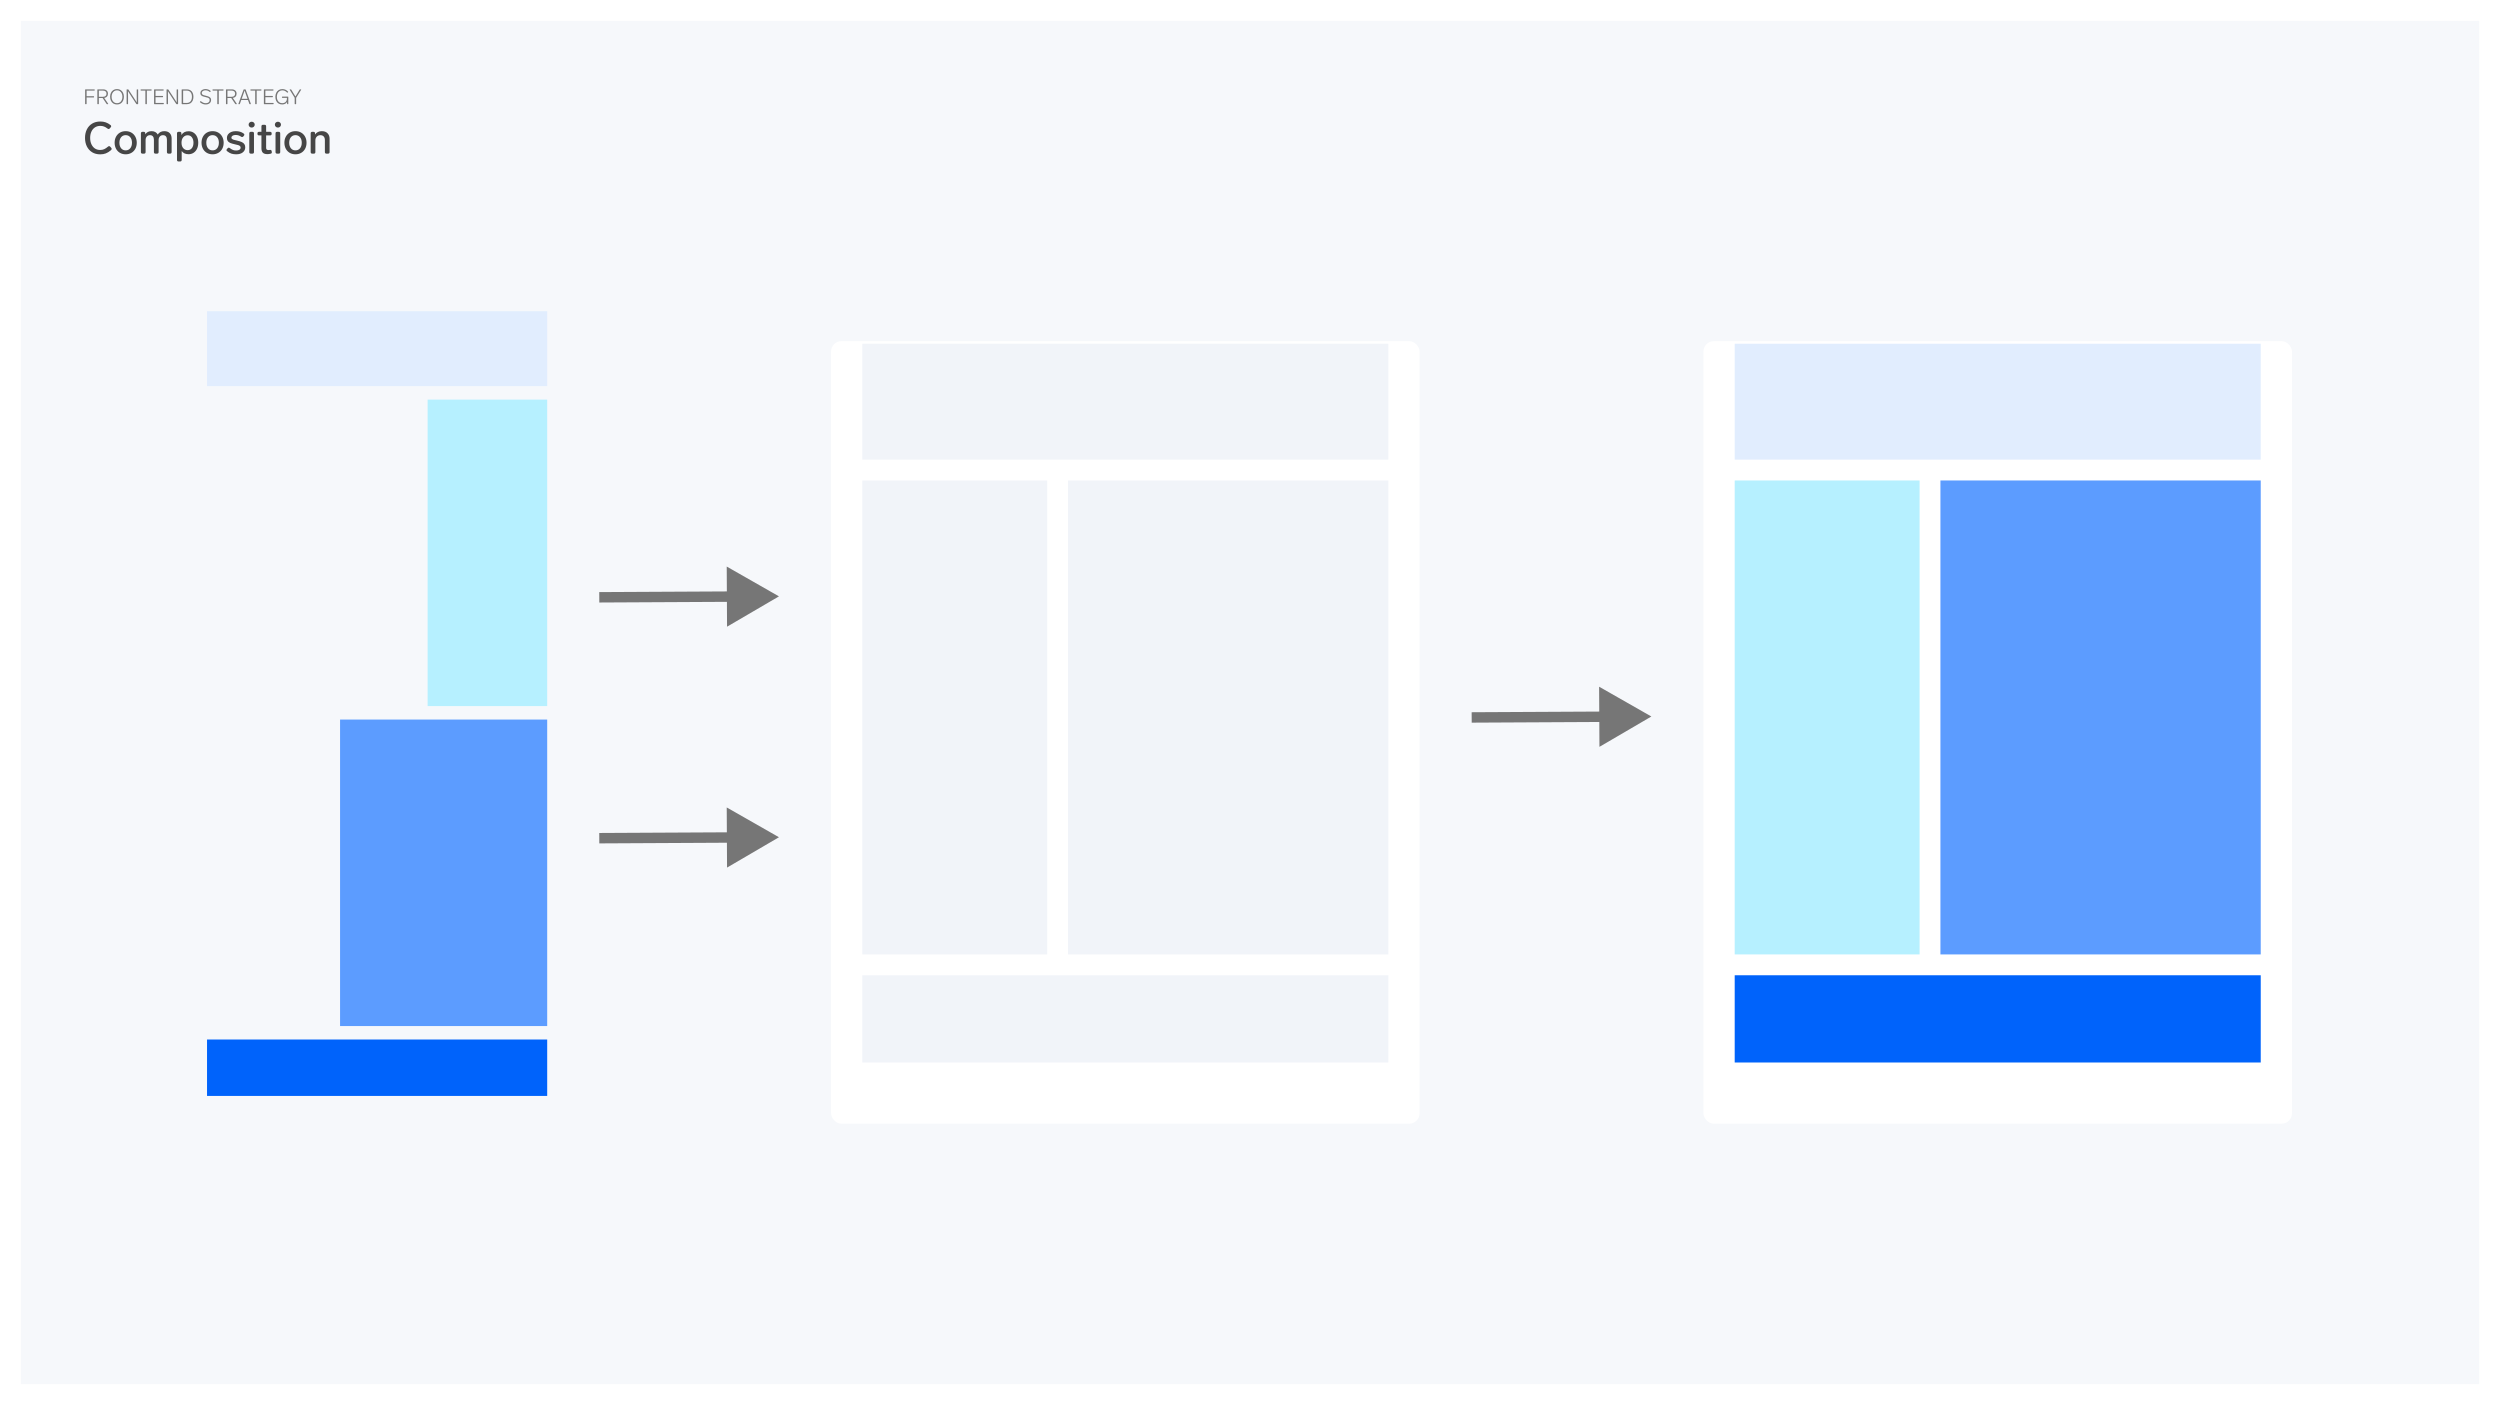 <svg width="1920" height="1079" viewBox="0 0 1920 1079" fill="none" xmlns="http://www.w3.org/2000/svg">
<rect x="8" y="8" width="1904" height="1063" fill="#F6F8FB"/>
<g filter="url(#filter0_dd_1112_15881)">
<rect x="638.245" y="239" width="452" height="601" rx="8" fill="white"/>
</g>
<rect x="662.245" y="264" width="404" height="89" fill="#F1F4F9"/>
<rect x="662.245" y="749" width="404" height="67" fill="#F1F4F9"/>
<rect x="662.245" y="369" width="142" height="364" fill="#F1F4F9"/>
<rect x="820.245" y="369" width="246" height="364" fill="#F1F4F9"/>
<rect x="159" y="239" width="261.245" height="57.551" fill="#E1EDFE"/>
<rect x="159" y="798.349" width="261.245" height="43.325" fill="#0063FB"/>
<rect x="328.421" y="306.898" width="91.824" height="235.379" fill="#B6F0FF"/>
<rect x="261.17" y="552.624" width="159.075" height="235.379" fill="#5C9CFF"/>
<g filter="url(#filter1_dd_1112_15881)">
<rect x="1308.25" y="239" width="452" height="601" rx="8" fill="white"/>
</g>
<rect x="1332.25" y="264" width="404" height="89" fill="#E1EDFE"/>
<rect x="1332.25" y="749" width="404" height="67" fill="#0063FB"/>
<rect x="1332.25" y="369" width="142" height="364" fill="#B6F0FF"/>
<rect x="1490.25" y="369" width="246" height="364" fill="#5C9CFF"/>
<path d="M598.245 458L558.124 435.118L558.368 481.305L598.245 458ZM460.266 462.73L562.267 462.19L562.225 454.191L460.224 454.73L460.266 462.73Z" fill="#767676"/>
<path d="M598.245 643L558.124 620.118L558.368 666.305L598.245 643ZM460.266 647.73L562.267 647.19L562.225 639.191L460.224 639.73L460.266 647.73Z" fill="#767676"/>
<path d="M1268.25 550.27L1228.12 527.388L1228.37 573.575L1268.25 550.27ZM1130.27 555L1232.27 554.46L1232.22 546.46L1130.22 547L1130.27 555Z" fill="#767676"/>
<path d="M65.696 80C65.483 80 65.376 79.893 65.376 79.68V68.96C65.376 68.747 65.483 68.64 65.696 68.64H72.416C72.629 68.64 72.736 68.747 72.736 68.96V69.264C72.736 69.477 72.629 69.584 72.416 69.584H66.512V73.904H71.92C72.133 73.904 72.24 74.011 72.24 74.224V74.528C72.24 74.741 72.133 74.848 71.92 74.848H66.512V79.68C66.512 79.893 66.405 80 66.192 80H65.696ZM83.039 79.616C83.081 79.669 83.103 79.728 83.103 79.792C83.103 79.931 83.012 80 82.831 80H82.239C82.079 80 81.951 79.931 81.855 79.792L78.815 75.28H75.903V79.68C75.903 79.893 75.796 80 75.583 80H75.087C74.873 80 74.767 79.893 74.767 79.68V68.96C74.767 68.747 74.873 68.64 75.087 68.64H79.263C80.351 68.64 81.231 68.933 81.903 69.52C82.575 70.096 82.911 70.907 82.911 71.952C82.911 72.869 82.649 73.611 82.127 74.176C81.615 74.741 80.921 75.088 80.047 75.216L83.039 79.616ZM75.903 74.336H79.087C79.929 74.336 80.591 74.133 81.071 73.728C81.551 73.323 81.791 72.731 81.791 71.952C81.791 71.184 81.545 70.597 81.055 70.192C80.575 69.787 79.913 69.584 79.071 69.584H75.903V74.336ZM89.86 80.24C88.782 80.24 87.844 79.989 87.044 79.488C86.244 78.976 85.63 78.272 85.204 77.376C84.777 76.48 84.564 75.461 84.564 74.32C84.564 73.179 84.777 72.16 85.204 71.264C85.63 70.368 86.244 69.669 87.044 69.168C87.844 68.656 88.782 68.4 89.86 68.4C90.937 68.4 91.876 68.656 92.676 69.168C93.476 69.669 94.089 70.368 94.516 71.264C94.942 72.16 95.156 73.179 95.156 74.32C95.156 75.461 94.942 76.48 94.516 77.376C94.089 78.272 93.476 78.976 92.676 79.488C91.876 79.989 90.937 80.24 89.86 80.24ZM89.86 79.264C90.681 79.264 91.406 79.056 92.036 78.64C92.665 78.213 93.15 77.627 93.492 76.88C93.844 76.123 94.02 75.269 94.02 74.32C94.02 73.371 93.844 72.523 93.492 71.776C93.15 71.019 92.665 70.432 92.036 70.016C91.406 69.589 90.681 69.376 89.86 69.376C89.038 69.376 88.313 69.589 87.684 70.016C87.054 70.432 86.564 71.019 86.212 71.776C85.87 72.523 85.7 73.371 85.7 74.32C85.7 75.269 85.87 76.123 86.212 76.88C86.564 77.627 87.054 78.213 87.684 78.64C88.313 79.056 89.038 79.264 89.86 79.264ZM104.995 68.96C104.995 68.747 105.102 68.64 105.315 68.64H105.779C105.993 68.64 106.099 68.747 106.099 68.96V79.68C106.099 79.893 105.993 80 105.779 80H105.059C104.889 80 104.755 79.931 104.659 79.792L101.219 74.576L101.027 74.272C99.747 72.352 98.83 70.939 98.275 70.032C98.318 71.28 98.339 72.72 98.339 74.352V79.68C98.339 79.893 98.233 80 98.019 80H97.555C97.342 80 97.235 79.893 97.235 79.68V68.96C97.235 68.747 97.342 68.64 97.555 68.64H98.275C98.446 68.64 98.579 68.709 98.675 68.848L102.099 74.048L102.707 74.992C103.785 76.624 104.569 77.84 105.059 78.64C105.017 77.371 104.995 75.925 104.995 74.304V68.96ZM111.965 80C111.751 80 111.645 79.893 111.645 79.68V69.584H108.301C108.087 69.584 107.981 69.477 107.981 69.264V68.96C107.981 68.747 108.087 68.64 108.301 68.64H116.109C116.322 68.64 116.429 68.747 116.429 68.96V69.264C116.429 69.477 116.322 69.584 116.109 69.584H112.781V79.68C112.781 79.893 112.674 80 112.461 80H111.965ZM118.634 80C118.42 80 118.314 79.893 118.314 79.68V68.96C118.314 68.747 118.42 68.64 118.634 68.64H125.354C125.567 68.64 125.674 68.747 125.674 68.96V69.264C125.674 69.477 125.567 69.584 125.354 69.584H119.45V73.696H124.906C125.119 73.696 125.226 73.803 125.226 74.016V74.304C125.226 74.517 125.119 74.624 124.906 74.624H119.45V79.056H125.482C125.695 79.056 125.802 79.163 125.802 79.376V79.68C125.802 79.893 125.695 80 125.482 80H118.634ZM135.667 68.96C135.667 68.747 135.774 68.64 135.987 68.64H136.451C136.665 68.64 136.771 68.747 136.771 68.96V79.68C136.771 79.893 136.665 80 136.451 80H135.731C135.561 80 135.427 79.931 135.331 79.792L131.891 74.576L131.699 74.272C130.419 72.352 129.502 70.939 128.947 70.032C128.99 71.28 129.011 72.72 129.011 74.352V79.68C129.011 79.893 128.905 80 128.691 80H128.227C128.014 80 127.907 79.893 127.907 79.68V68.96C127.907 68.747 128.014 68.64 128.227 68.64H128.947C129.118 68.64 129.251 68.709 129.347 68.848L132.771 74.048L133.379 74.992C134.457 76.624 135.241 77.84 135.731 78.64C135.689 77.371 135.667 75.925 135.667 74.304V68.96ZM139.837 80C139.623 80 139.517 79.893 139.517 79.68V68.96C139.517 68.747 139.623 68.64 139.837 68.64H143.581C144.637 68.64 145.538 68.88 146.285 69.36C147.031 69.84 147.597 70.507 147.981 71.36C148.365 72.213 148.557 73.2 148.557 74.32C148.557 75.44 148.365 76.427 147.981 77.28C147.597 78.133 147.031 78.8 146.285 79.28C145.538 79.76 144.637 80 143.581 80H139.837ZM143.389 79.056C144.679 79.056 145.671 78.635 146.365 77.792C147.058 76.939 147.405 75.781 147.405 74.32C147.405 72.869 147.058 71.717 146.365 70.864C145.671 70.011 144.679 69.584 143.389 69.584H140.653V79.056H143.389ZM158.074 80.24C157.231 80.24 156.468 80.112 155.786 79.856C155.114 79.589 154.404 79.157 153.658 78.56C153.562 78.475 153.514 78.395 153.514 78.32C153.514 78.256 153.546 78.187 153.61 78.112L153.866 77.808C153.919 77.723 153.999 77.68 154.106 77.68C154.191 77.68 154.26 77.707 154.314 77.76C155.071 78.347 155.732 78.747 156.298 78.96C156.863 79.163 157.455 79.264 158.074 79.264C158.938 79.264 159.642 79.051 160.186 78.624C160.73 78.187 161.002 77.595 161.002 76.848C161.002 76.368 160.874 75.984 160.618 75.696C160.362 75.408 160.01 75.184 159.562 75.024C159.124 74.864 158.5 74.693 157.69 74.512C156.719 74.299 155.962 74.069 155.418 73.824C154.884 73.579 154.495 73.269 154.25 72.896C154.004 72.523 153.882 72.043 153.882 71.456C153.882 70.837 154.058 70.299 154.41 69.84C154.772 69.371 155.252 69.013 155.85 68.768C156.447 68.523 157.092 68.4 157.786 68.4C158.543 68.4 159.231 68.512 159.85 68.736C160.479 68.96 161.098 69.317 161.706 69.808C161.802 69.872 161.85 69.947 161.85 70.032C161.85 70.096 161.818 70.171 161.753 70.256L161.514 70.544C161.46 70.629 161.38 70.672 161.274 70.672C161.188 70.672 161.114 70.645 161.05 70.592C160.506 70.144 159.978 69.829 159.466 69.648C158.964 69.467 158.41 69.376 157.802 69.376C157.247 69.376 156.756 69.467 156.33 69.648C155.903 69.819 155.567 70.059 155.322 70.368C155.087 70.677 154.97 71.029 154.97 71.424C154.97 71.851 155.087 72.192 155.322 72.448C155.567 72.704 155.903 72.907 156.33 73.056C156.767 73.205 157.402 73.376 158.234 73.568C159.194 73.792 159.951 74.043 160.506 74.32C161.071 74.597 161.482 74.939 161.738 75.344C161.994 75.739 162.122 76.229 162.122 76.816C162.122 77.499 161.946 78.101 161.594 78.624C161.252 79.136 160.772 79.536 160.154 79.824C159.535 80.101 158.842 80.24 158.074 80.24ZM167.199 80C166.986 80 166.879 79.893 166.879 79.68V69.584H163.535C163.322 69.584 163.215 69.477 163.215 69.264V68.96C163.215 68.747 163.322 68.64 163.535 68.64H171.343C171.556 68.64 171.663 68.747 171.663 68.96V69.264C171.663 69.477 171.556 69.584 171.343 69.584H168.015V79.68C168.015 79.893 167.908 80 167.695 80H167.199ZM181.82 79.616C181.863 79.669 181.884 79.728 181.884 79.792C181.884 79.931 181.793 80 181.612 80H181.02C180.86 80 180.732 79.931 180.636 79.792L177.596 75.28H174.684V79.68C174.684 79.893 174.577 80 174.364 80H173.868C173.655 80 173.548 79.893 173.548 79.68V68.96C173.548 68.747 173.655 68.64 173.868 68.64H178.044C179.132 68.64 180.012 68.933 180.684 69.52C181.356 70.096 181.692 70.907 181.692 71.952C181.692 72.869 181.431 73.611 180.908 74.176C180.396 74.741 179.703 75.088 178.828 75.216L181.82 79.616ZM174.684 74.336H177.868C178.711 74.336 179.372 74.133 179.852 73.728C180.332 73.323 180.572 72.731 180.572 71.952C180.572 71.184 180.327 70.597 179.836 70.192C179.356 69.787 178.695 69.584 177.852 69.584H174.684V74.336ZM191.872 80C191.691 80 191.568 79.915 191.504 79.744L190.448 76.816H185.28L184.24 79.744C184.176 79.915 184.053 80 183.872 80H183.376C183.291 80 183.221 79.979 183.168 79.936C183.115 79.893 183.088 79.835 183.088 79.76L183.12 79.632L187.04 68.896C187.104 68.725 187.227 68.64 187.408 68.64H188.336C188.517 68.64 188.64 68.725 188.704 68.896L192.624 79.632L192.656 79.76C192.656 79.835 192.629 79.893 192.576 79.936C192.523 79.979 192.453 80 192.368 80H191.872ZM190.096 75.856L189.536 74.288L189.408 73.952C189.259 73.547 189.013 72.869 188.672 71.92C188.341 70.971 188.069 70.165 187.856 69.504C187.568 70.411 187.115 71.728 186.496 73.456C186.453 73.573 186.405 73.701 186.352 73.84C186.299 73.979 186.245 74.128 186.192 74.288L185.632 75.856H190.096ZM196.309 80C196.095 80 195.989 79.893 195.989 79.68V69.584H192.645C192.431 69.584 192.325 69.477 192.325 69.264V68.96C192.325 68.747 192.431 68.64 192.645 68.64H200.453C200.666 68.64 200.773 68.747 200.773 68.96V69.264C200.773 69.477 200.666 69.584 200.453 69.584H197.125V79.68C197.125 79.893 197.018 80 196.805 80H196.309ZM202.977 80C202.764 80 202.657 79.893 202.657 79.68V68.96C202.657 68.747 202.764 68.64 202.977 68.64H209.697C209.911 68.64 210.017 68.747 210.017 68.96V69.264C210.017 69.477 209.911 69.584 209.697 69.584H203.793V73.696H209.249C209.463 73.696 209.569 73.803 209.569 74.016V74.304C209.569 74.517 209.463 74.624 209.249 74.624H203.793V79.056H209.825C210.039 79.056 210.145 79.163 210.145 79.376V79.68C210.145 79.893 210.039 80 209.825 80H202.977ZM216.862 75.152C216.648 75.152 216.542 75.045 216.542 74.832V74.528C216.542 74.315 216.648 74.208 216.862 74.208H221.102C221.315 74.208 221.422 74.315 221.422 74.528V79.68C221.422 79.893 221.315 80 221.102 80H220.83C220.638 80 220.531 79.899 220.51 79.696L220.414 78.336C220.062 78.976 219.56 79.451 218.91 79.76C218.27 80.069 217.544 80.224 216.734 80.224C215.635 80.224 214.691 79.979 213.902 79.488C213.112 78.987 212.51 78.293 212.094 77.408C211.688 76.512 211.486 75.483 211.486 74.32C211.486 73.189 211.699 72.176 212.126 71.28C212.563 70.384 213.187 69.685 213.998 69.184C214.808 68.672 215.768 68.416 216.878 68.416C217.742 68.416 218.52 68.576 219.214 68.896C219.907 69.205 220.574 69.691 221.214 70.352C221.288 70.416 221.326 70.491 221.326 70.576C221.326 70.651 221.288 70.725 221.214 70.8L220.942 71.088C220.878 71.163 220.803 71.2 220.718 71.2C220.643 71.2 220.568 71.163 220.494 71.088C219.886 70.491 219.304 70.059 218.75 69.792C218.206 69.525 217.571 69.392 216.846 69.392C216.014 69.392 215.278 69.6 214.638 70.016C213.998 70.432 213.502 71.019 213.15 71.776C212.798 72.523 212.622 73.376 212.622 74.336C212.622 75.307 212.787 76.165 213.118 76.912C213.459 77.648 213.939 78.224 214.558 78.64C215.187 79.045 215.923 79.248 216.766 79.248C217.459 79.248 218.072 79.109 218.606 78.832C219.15 78.555 219.576 78.155 219.886 77.632C220.195 77.099 220.35 76.469 220.35 75.744V75.152H216.862ZM230.099 68.848C230.174 68.709 230.302 68.64 230.483 68.64H231.027C231.209 68.64 231.299 68.709 231.299 68.848C231.299 68.912 231.278 68.971 231.235 69.024L227.443 75.12V79.68C227.443 79.893 227.337 80 227.123 80H226.627C226.414 80 226.307 79.893 226.307 79.68V75.104L222.547 69.024C222.505 68.971 222.483 68.912 222.483 68.848C222.483 68.709 222.574 68.64 222.755 68.64H223.315C223.497 68.64 223.625 68.709 223.699 68.848L226.899 74.112L230.099 68.848Z" fill="#767676"/>
<path d="M76.988 118.544C74.585 118.544 72.5 118 70.732 116.912C68.987 115.824 67.638 114.328 66.686 112.424C65.757 110.497 65.292 108.321 65.292 105.896C65.292 103.471 65.757 101.317 66.686 99.436C67.615 97.532 68.964 96.036 70.732 94.948C72.5 93.86 74.619 93.316 77.09 93.316C78.586 93.316 79.946 93.531 81.17 93.962C82.394 94.37 83.629 95.061 84.876 96.036C85.216 96.308 85.386 96.614 85.386 96.954C85.386 97.181 85.273 97.441 85.046 97.736L84.298 98.62C84.026 98.937 83.743 99.096 83.448 99.096C83.221 99.096 82.938 98.983 82.598 98.756C81.578 97.963 80.637 97.419 79.776 97.124C78.937 96.829 78.031 96.682 77.056 96.682C75.469 96.682 74.087 97.067 72.908 97.838C71.729 98.609 70.823 99.697 70.188 101.102C69.553 102.485 69.236 104.083 69.236 105.896C69.236 107.709 69.553 109.319 70.188 110.724C70.823 112.129 71.718 113.229 72.874 114.022C74.03 114.793 75.379 115.178 76.92 115.178C78.076 115.178 79.107 114.974 80.014 114.566C80.921 114.158 81.907 113.501 82.972 112.594C83.267 112.345 83.55 112.22 83.822 112.22C84.117 112.22 84.4 112.379 84.672 112.696L85.42 113.546C85.647 113.795 85.76 114.056 85.76 114.328C85.76 114.713 85.579 115.053 85.216 115.348C83.901 116.481 82.598 117.297 81.306 117.796C80.037 118.295 78.597 118.544 76.988 118.544ZM96.532 118.51C94.877 118.51 93.404 118.136 92.112 117.388C90.843 116.64 89.846 115.597 89.12 114.26C88.395 112.9 88.032 111.347 88.032 109.602C88.032 107.857 88.395 106.315 89.12 104.978C89.846 103.641 90.843 102.598 92.112 101.85C93.404 101.102 94.877 100.728 96.532 100.728C98.164 100.728 99.626 101.102 100.918 101.85C102.21 102.598 103.219 103.652 103.944 105.012C104.669 106.349 105.032 107.879 105.032 109.602C105.032 111.347 104.669 112.9 103.944 114.26C103.219 115.597 102.21 116.64 100.918 117.388C99.626 118.136 98.164 118.51 96.532 118.51ZM96.532 115.484C97.983 115.484 99.15 114.951 100.034 113.886C100.918 112.798 101.36 111.37 101.36 109.602C101.36 107.857 100.918 106.451 100.034 105.386C99.15 104.321 97.983 103.788 96.532 103.788C95.082 103.788 93.914 104.321 93.03 105.386C92.146 106.451 91.704 107.857 91.704 109.602C91.704 111.37 92.146 112.798 93.03 113.886C93.914 114.951 95.082 115.484 96.532 115.484ZM126.195 100.728C127.985 100.728 129.368 101.238 130.343 102.258C131.317 103.255 131.805 104.604 131.805 106.304V116.81C131.805 117.173 131.703 117.467 131.499 117.694C131.295 117.898 131 118 130.615 118H129.391C129.028 118 128.733 117.898 128.507 117.694C128.303 117.467 128.201 117.173 128.201 116.81V107.392C128.201 106.281 127.951 105.409 127.453 104.774C126.954 104.139 126.195 103.822 125.175 103.822C124.132 103.822 123.305 104.173 122.693 104.876C122.103 105.579 121.809 106.485 121.809 107.596V116.81C121.809 117.173 121.707 117.467 121.503 117.694C121.299 117.898 121.004 118 120.619 118H119.395C119.032 118 118.737 117.898 118.511 117.694C118.307 117.467 118.205 117.173 118.205 116.81V107.392C118.205 106.281 117.955 105.409 117.457 104.774C116.981 104.139 116.233 103.822 115.213 103.822C114.215 103.822 113.411 104.151 112.799 104.808C112.187 105.465 111.858 106.315 111.813 107.358V116.81C111.813 117.173 111.711 117.467 111.507 117.694C111.303 117.898 111.008 118 110.623 118H109.399C109.036 118 108.741 117.898 108.515 117.694C108.311 117.467 108.209 117.173 108.209 116.81V102.428C108.209 102.043 108.311 101.748 108.515 101.544C108.741 101.34 109.036 101.238 109.399 101.238H110.385C110.77 101.238 111.065 101.34 111.269 101.544C111.473 101.748 111.575 102.043 111.575 102.428V103.176C112.617 101.544 114.227 100.728 116.403 100.728C117.491 100.728 118.443 100.955 119.259 101.408C120.075 101.861 120.698 102.496 121.129 103.312C122.285 101.589 123.973 100.728 126.195 100.728ZM144.841 100.796C146.269 100.796 147.539 101.159 148.649 101.884C149.783 102.609 150.667 103.641 151.301 104.978C151.936 106.315 152.253 107.857 152.253 109.602C152.253 111.37 151.936 112.923 151.301 114.26C150.667 115.597 149.783 116.629 148.649 117.354C147.516 118.079 146.247 118.442 144.841 118.442C142.484 118.442 140.716 117.626 139.537 115.994V122.828C139.537 123.213 139.435 123.508 139.231 123.712C139.027 123.916 138.733 124.018 138.347 124.018H137.123C136.761 124.018 136.466 123.916 136.239 123.712C136.035 123.508 135.933 123.213 135.933 122.828V102.428C135.933 102.043 136.035 101.748 136.239 101.544C136.466 101.34 136.761 101.238 137.123 101.238H138.109C138.495 101.238 138.789 101.34 138.993 101.544C139.197 101.748 139.299 102.043 139.299 102.428V103.686C140.501 101.759 142.348 100.796 144.841 100.796ZM144.093 115.314C145.453 115.314 146.541 114.804 147.357 113.784C148.173 112.741 148.581 111.347 148.581 109.602C148.581 107.879 148.173 106.497 147.357 105.454C146.564 104.411 145.487 103.89 144.127 103.89C142.745 103.89 141.611 104.4 140.727 105.42C139.843 106.44 139.401 107.834 139.401 109.602C139.401 111.37 139.843 112.764 140.727 113.784C141.611 114.804 142.733 115.314 144.093 115.314ZM163.27 118.51C161.616 118.51 160.142 118.136 158.85 117.388C157.581 116.64 156.584 115.597 155.858 114.26C155.133 112.9 154.77 111.347 154.77 109.602C154.77 107.857 155.133 106.315 155.858 104.978C156.584 103.641 157.581 102.598 158.85 101.85C160.142 101.102 161.616 100.728 163.27 100.728C164.902 100.728 166.364 101.102 167.656 101.85C168.948 102.598 169.957 103.652 170.682 105.012C171.408 106.349 171.77 107.879 171.77 109.602C171.77 111.347 171.408 112.9 170.682 114.26C169.957 115.597 168.948 116.64 167.656 117.388C166.364 118.136 164.902 118.51 163.27 118.51ZM163.27 115.484C164.721 115.484 165.888 114.951 166.772 113.886C167.656 112.798 168.098 111.37 168.098 109.602C168.098 107.857 167.656 106.451 166.772 105.386C165.888 104.321 164.721 103.788 163.27 103.788C161.82 103.788 160.652 104.321 159.768 105.386C158.884 106.451 158.442 107.857 158.442 109.602C158.442 111.37 158.884 112.798 159.768 113.886C160.652 114.951 161.82 115.484 163.27 115.484ZM181.407 118.51C180.024 118.51 178.789 118.34 177.701 118C176.636 117.637 175.548 117.014 174.437 116.13C174.097 115.881 173.927 115.597 173.927 115.28C173.927 115.031 174.052 114.759 174.301 114.464L174.811 113.886C175.083 113.569 175.378 113.41 175.695 113.41C175.944 113.41 176.216 113.523 176.511 113.75C177.463 114.453 178.302 114.94 179.027 115.212C179.752 115.461 180.568 115.586 181.475 115.586C182.45 115.586 183.243 115.393 183.855 115.008C184.49 114.6 184.807 114.056 184.807 113.376C184.807 112.855 184.626 112.447 184.263 112.152C183.923 111.835 183.47 111.597 182.903 111.438C182.336 111.257 181.498 111.053 180.387 110.826C178.823 110.486 177.599 110.123 176.715 109.738C175.854 109.33 175.23 108.82 174.845 108.208C174.46 107.596 174.267 106.814 174.267 105.862C174.267 104.887 174.539 104.015 175.083 103.244C175.65 102.473 176.432 101.861 177.429 101.408C178.449 100.955 179.639 100.728 180.999 100.728C182.223 100.728 183.311 100.864 184.263 101.136C185.238 101.408 186.19 101.873 187.119 102.53C187.482 102.802 187.663 103.108 187.663 103.448C187.663 103.675 187.55 103.935 187.323 104.23L186.881 104.774C186.632 105.091 186.326 105.25 185.963 105.25C185.691 105.25 185.43 105.159 185.181 104.978C184.433 104.479 183.742 104.139 183.107 103.958C182.472 103.754 181.758 103.652 180.965 103.652C179.99 103.652 179.208 103.845 178.619 104.23C178.03 104.615 177.735 105.114 177.735 105.726C177.735 106.134 177.871 106.463 178.143 106.712C178.438 106.939 178.846 107.143 179.367 107.324C179.911 107.483 180.761 107.687 181.917 107.936C183.481 108.276 184.716 108.661 185.623 109.092C186.552 109.5 187.232 110.033 187.663 110.69C188.116 111.325 188.343 112.152 188.343 113.172C188.343 114.759 187.708 116.051 186.439 117.048C185.192 118.023 183.515 118.51 181.407 118.51ZM193.285 97.974C192.628 97.974 192.072 97.759 191.619 97.328C191.166 96.875 190.939 96.342 190.939 95.73C190.939 95.095 191.166 94.563 191.619 94.132C192.072 93.701 192.628 93.486 193.285 93.486C193.942 93.486 194.498 93.701 194.951 94.132C195.404 94.563 195.631 95.095 195.631 95.73C195.631 96.342 195.404 96.875 194.951 97.328C194.498 97.759 193.942 97.974 193.285 97.974ZM192.639 118C192.276 118 191.982 117.898 191.755 117.694C191.551 117.467 191.449 117.173 191.449 116.81V102.428C191.449 102.043 191.551 101.748 191.755 101.544C191.982 101.34 192.276 101.238 192.639 101.238H193.863C194.248 101.238 194.543 101.34 194.747 101.544C194.951 101.748 195.053 102.043 195.053 102.428V116.81C195.053 117.173 194.951 117.467 194.747 117.694C194.543 117.898 194.248 118 193.863 118H192.639ZM207.311 115.144C207.379 115.121 207.481 115.11 207.617 115.11C208.183 115.11 208.523 115.439 208.637 116.096L208.739 116.64C208.761 116.708 208.773 116.821 208.773 116.98C208.773 117.547 208.455 117.909 207.821 118.068C206.914 118.272 206.087 118.374 205.339 118.374C203.729 118.374 202.562 118 201.837 117.252C201.134 116.504 200.783 115.382 200.783 113.886V103.992H198.913C198.55 103.992 198.255 103.89 198.029 103.686C197.825 103.459 197.723 103.165 197.723 102.802V102.428C197.723 102.043 197.825 101.748 198.029 101.544C198.255 101.34 198.55 101.238 198.913 101.238H200.783V97.022C200.783 96.637 200.885 96.342 201.089 96.138C201.315 95.934 201.61 95.832 201.973 95.832H203.197C203.582 95.832 203.877 95.934 204.081 96.138C204.285 96.342 204.387 96.637 204.387 97.022V101.238H207.447C207.832 101.238 208.127 101.34 208.331 101.544C208.535 101.748 208.637 102.043 208.637 102.428V102.802C208.637 103.165 208.535 103.459 208.331 103.686C208.127 103.89 207.832 103.992 207.447 103.992H204.387V113.444C204.387 114.101 204.523 114.566 204.795 114.838C205.089 115.11 205.554 115.246 206.189 115.246C206.461 115.246 206.835 115.212 207.311 115.144ZM213.439 97.974C212.782 97.974 212.227 97.759 211.773 97.328C211.32 96.875 211.093 96.342 211.093 95.73C211.093 95.095 211.32 94.563 211.773 94.132C212.227 93.701 212.782 93.486 213.439 93.486C214.097 93.486 214.652 93.701 215.105 94.132C215.559 94.563 215.785 95.095 215.785 95.73C215.785 96.342 215.559 96.875 215.105 97.328C214.652 97.759 214.097 97.974 213.439 97.974ZM212.793 118C212.431 118 212.136 117.898 211.909 117.694C211.705 117.467 211.603 117.173 211.603 116.81V102.428C211.603 102.043 211.705 101.748 211.909 101.544C212.136 101.34 212.431 101.238 212.793 101.238H214.017C214.403 101.238 214.697 101.34 214.901 101.544C215.105 101.748 215.207 102.043 215.207 102.428V116.81C215.207 117.173 215.105 117.467 214.901 117.694C214.697 117.898 214.403 118 214.017 118H212.793ZM226.921 118.51C225.266 118.51 223.793 118.136 222.501 117.388C221.231 116.64 220.234 115.597 219.509 114.26C218.783 112.9 218.421 111.347 218.421 109.602C218.421 107.857 218.783 106.315 219.509 104.978C220.234 103.641 221.231 102.598 222.501 101.85C223.793 101.102 225.266 100.728 226.921 100.728C228.553 100.728 230.015 101.102 231.307 101.85C232.599 102.598 233.607 103.652 234.333 105.012C235.058 106.349 235.421 107.879 235.421 109.602C235.421 111.347 235.058 112.9 234.333 114.26C233.607 115.597 232.599 116.64 231.307 117.388C230.015 118.136 228.553 118.51 226.921 118.51ZM226.921 115.484C228.371 115.484 229.539 114.951 230.423 113.886C231.307 112.798 231.749 111.37 231.749 109.602C231.749 107.857 231.307 106.451 230.423 105.386C229.539 104.321 228.371 103.788 226.921 103.788C225.47 103.788 224.303 104.321 223.419 105.386C222.535 106.451 222.093 107.857 222.093 109.602C222.093 111.37 222.535 112.798 223.419 113.886C224.303 114.951 225.47 115.484 226.921 115.484ZM247.131 100.728C249.058 100.728 250.531 101.272 251.551 102.36C252.594 103.425 253.115 104.808 253.115 106.508V116.81C253.115 117.173 253.013 117.467 252.809 117.694C252.605 117.898 252.311 118 251.925 118H250.701C250.339 118 250.044 117.898 249.817 117.694C249.613 117.467 249.511 117.173 249.511 116.81V107.63C249.511 106.406 249.205 105.465 248.593 104.808C248.004 104.151 247.154 103.822 246.043 103.822C244.955 103.822 244.037 104.196 243.289 104.944C242.564 105.692 242.201 106.633 242.201 107.766V116.81C242.201 117.173 242.099 117.467 241.895 117.694C241.691 117.898 241.397 118 241.011 118H239.787C239.425 118 239.13 117.898 238.903 117.694C238.699 117.467 238.597 117.173 238.597 116.81V102.428C238.597 102.043 238.699 101.748 238.903 101.544C239.13 101.34 239.425 101.238 239.787 101.238H240.773C241.159 101.238 241.453 101.34 241.657 101.544C241.861 101.748 241.963 102.043 241.963 102.428V103.312C242.507 102.473 243.221 101.839 244.105 101.408C244.989 100.955 245.998 100.728 247.131 100.728Z" fill="#464646"/>
<rect x="8" y="8" width="1904" height="1063" stroke="white" stroke-width="16"/>
<defs>
<filter id="filter0_dd_1112_15881" x="610.245" y="225" width="508" height="657" filterUnits="userSpaceOnUse" color-interpolation-filters="sRGB">
<feFlood flood-opacity="0" result="BackgroundImageFix"/>
<feColorMatrix in="SourceAlpha" type="matrix" values="0 0 0 0 0 0 0 0 0 0 0 0 0 0 0 0 0 0 127 0" result="hardAlpha"/>
<feOffset dy="14"/>
<feGaussianBlur stdDeviation="14"/>
<feColorMatrix type="matrix" values="0 0 0 0 0.273 0 0 0 0 0.273 0 0 0 0 0.273 0 0 0 0.25 0"/>
<feBlend mode="normal" in2="BackgroundImageFix" result="effect1_dropShadow_1112_15881"/>
<feColorMatrix in="SourceAlpha" type="matrix" values="0 0 0 0 0 0 0 0 0 0 0 0 0 0 0 0 0 0 127 0" result="hardAlpha"/>
<feOffset dy="9"/>
<feGaussianBlur stdDeviation="6"/>
<feColorMatrix type="matrix" values="0 0 0 0 0.273 0 0 0 0 0.273 0 0 0 0 0.273 0 0 0 0.22 0"/>
<feBlend mode="normal" in2="effect1_dropShadow_1112_15881" result="effect2_dropShadow_1112_15881"/>
<feBlend mode="normal" in="SourceGraphic" in2="effect2_dropShadow_1112_15881" result="shape"/>
</filter>
<filter id="filter1_dd_1112_15881" x="1280.25" y="225" width="508" height="657" filterUnits="userSpaceOnUse" color-interpolation-filters="sRGB">
<feFlood flood-opacity="0" result="BackgroundImageFix"/>
<feColorMatrix in="SourceAlpha" type="matrix" values="0 0 0 0 0 0 0 0 0 0 0 0 0 0 0 0 0 0 127 0" result="hardAlpha"/>
<feOffset dy="14"/>
<feGaussianBlur stdDeviation="14"/>
<feColorMatrix type="matrix" values="0 0 0 0 0.273 0 0 0 0 0.273 0 0 0 0 0.273 0 0 0 0.25 0"/>
<feBlend mode="normal" in2="BackgroundImageFix" result="effect1_dropShadow_1112_15881"/>
<feColorMatrix in="SourceAlpha" type="matrix" values="0 0 0 0 0 0 0 0 0 0 0 0 0 0 0 0 0 0 127 0" result="hardAlpha"/>
<feOffset dy="9"/>
<feGaussianBlur stdDeviation="6"/>
<feColorMatrix type="matrix" values="0 0 0 0 0.273 0 0 0 0 0.273 0 0 0 0 0.273 0 0 0 0.22 0"/>
<feBlend mode="normal" in2="effect1_dropShadow_1112_15881" result="effect2_dropShadow_1112_15881"/>
<feBlend mode="normal" in="SourceGraphic" in2="effect2_dropShadow_1112_15881" result="shape"/>
</filter>
</defs>
</svg>
